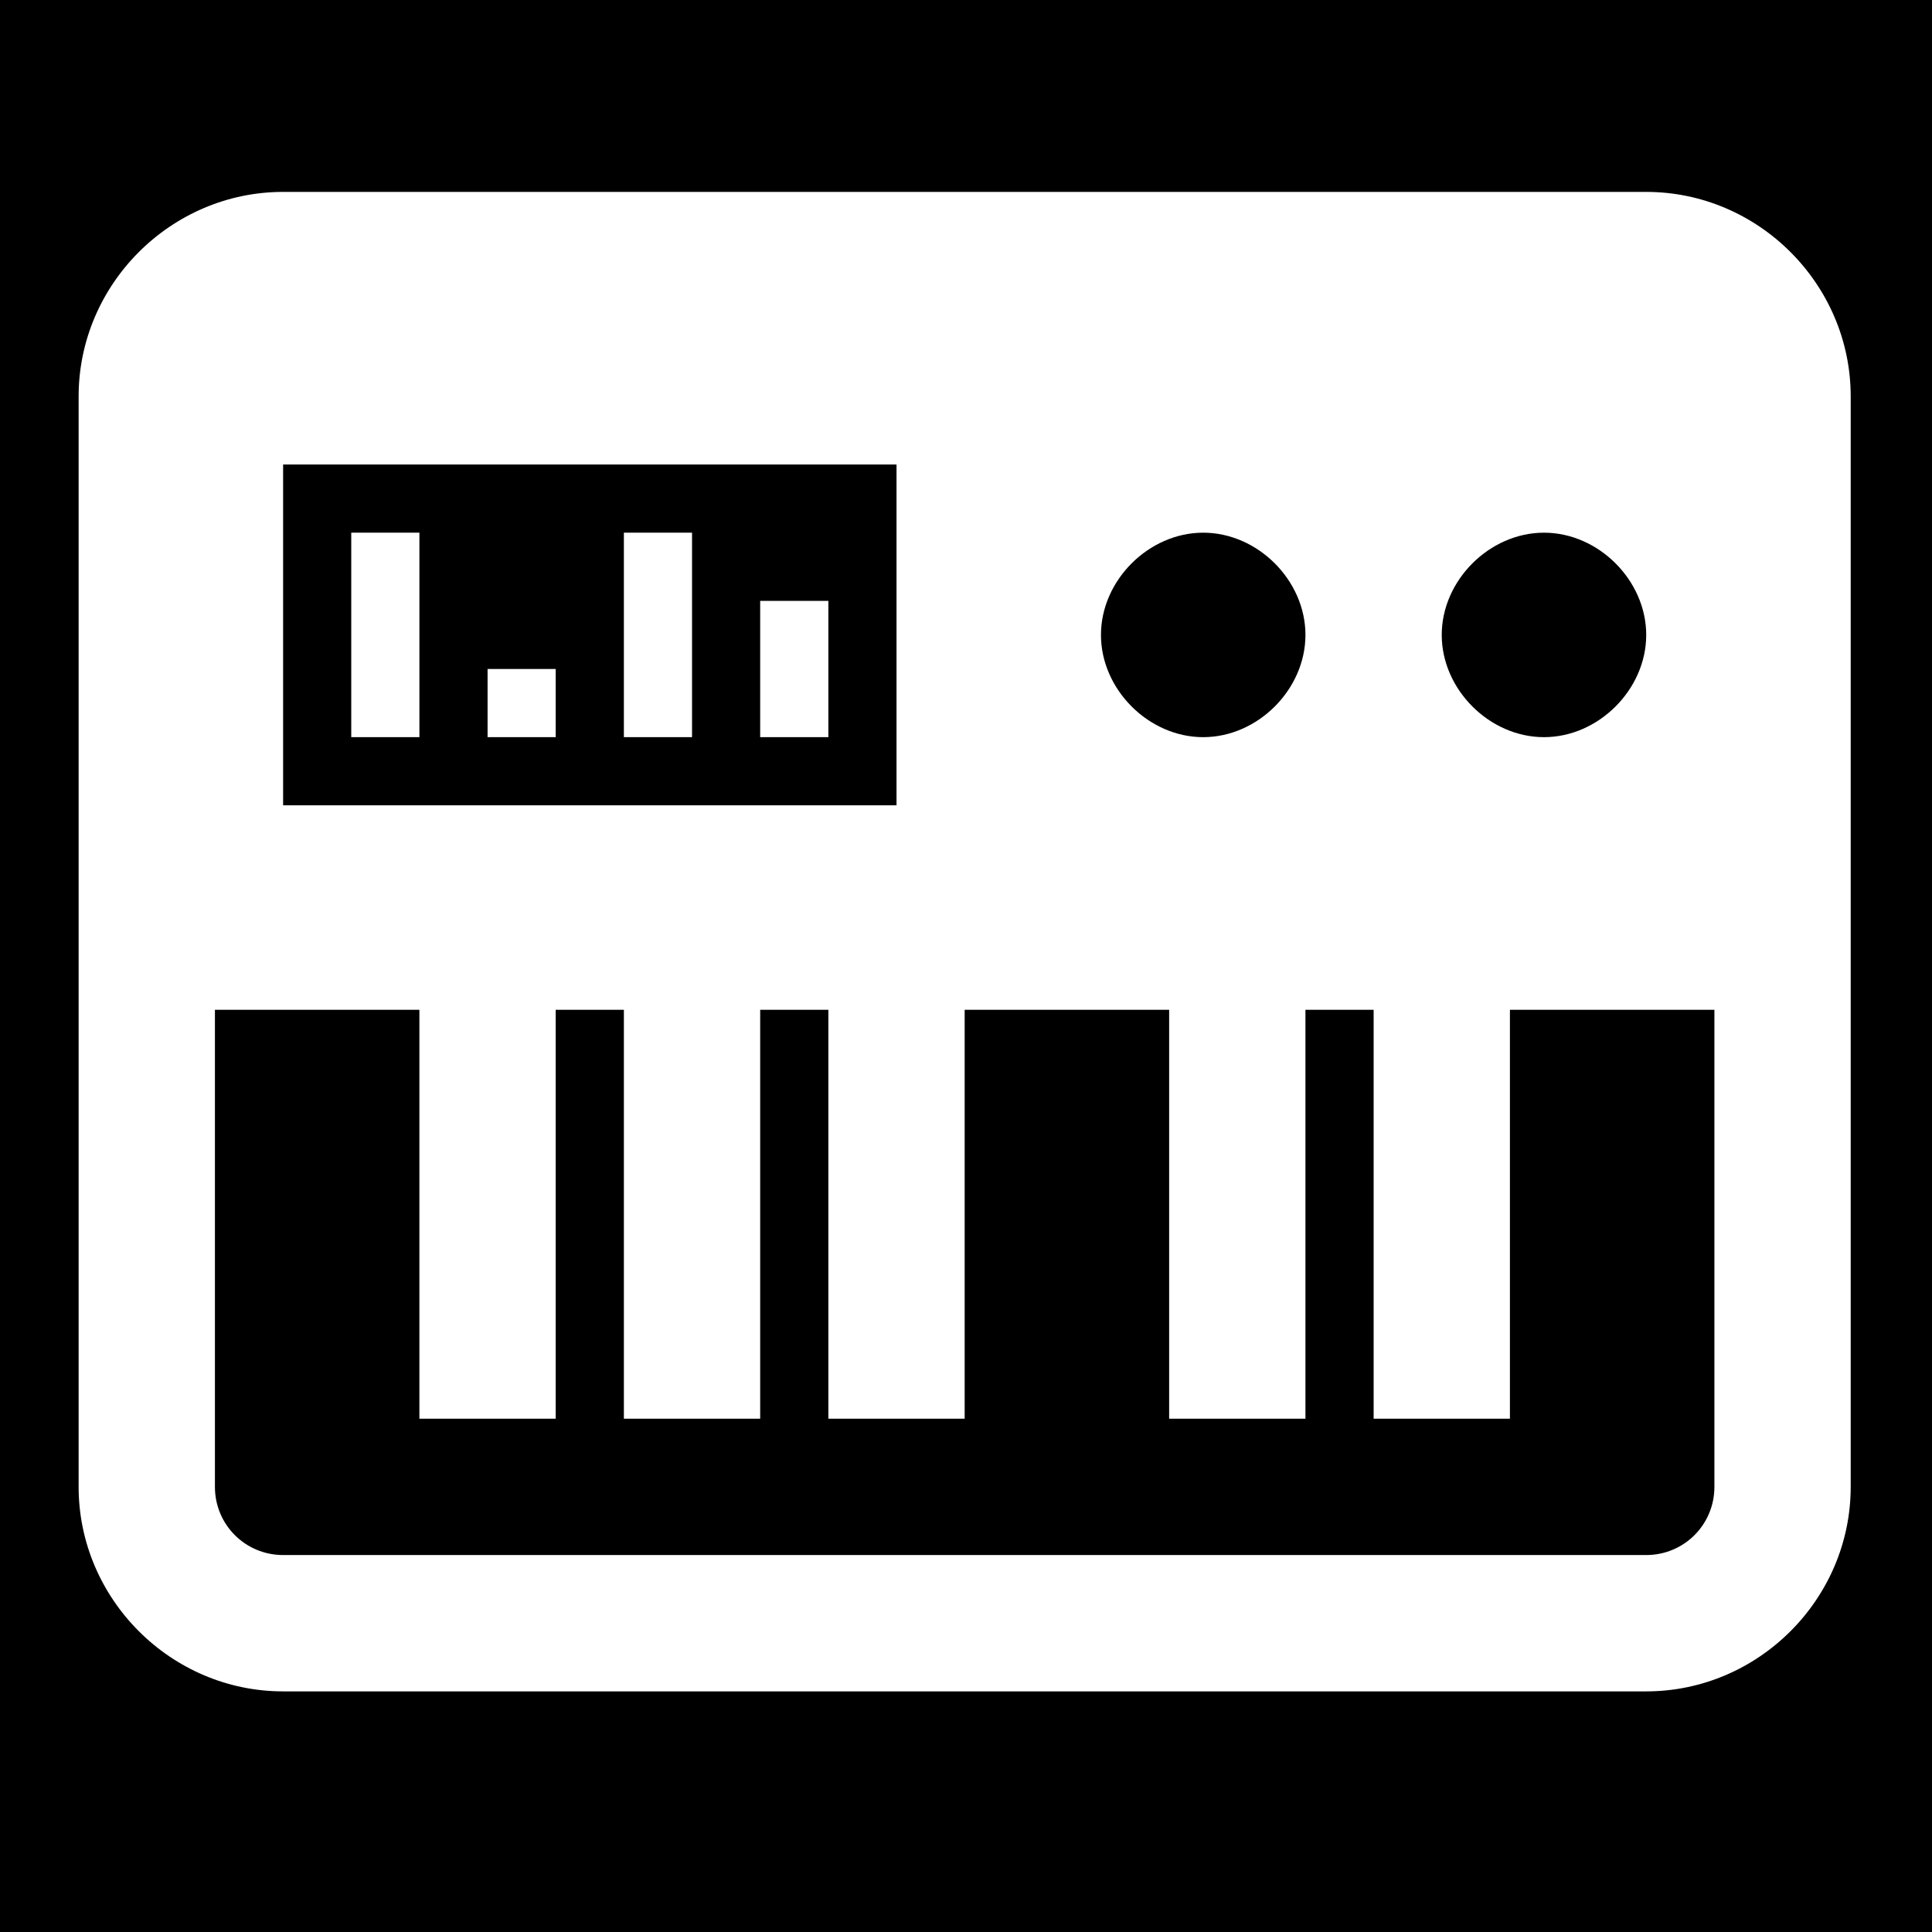<?xml version="1.0" encoding="utf-8"?>
<!-- Generator: Adobe Illustrator 15.0.0, SVG Export Plug-In . SVG Version: 6.00 Build 0)  -->
<!DOCTYPE svg PUBLIC "-//W3C//DTD SVG 1.1//EN" "http://www.w3.org/Graphics/SVG/1.1/DTD/svg11.dtd">
<svg version="1.1" xmlns="http://www.w3.org/2000/svg" xmlns:xlink="http://www.w3.org/1999/xlink" x="0px" y="0px"
	 width="141.732px" height="141.732px" viewBox="0 0 141.732 141.732" enable-background="new 0 0 141.732 141.732"
	 xml:space="preserve">
<g id="Layer_1" display="none">
	<polygon display="inline" fill="#E6A329" points="111.142,36.396 70.866,36.396 30.591,36.396 38.139,118.281 70.866,127.559 
		103.582,118.281 	"/>
	<polygon display="inline" fill="#F1BF22" points="70.866,43.066 70.866,120.625 97.368,113.112 103.822,43.066 	"/>
	<polygon display="inline" fill="#FFFFFF" points="91.951,53.114 51.188,53.114 48.355,83.774 48.415,83.582 83.041,83.582 
		81.911,96.55 70.866,99.735 59.652,96.502 58.979,88.654 48.799,88.654 50.254,104.338 70.866,110.192 91.479,104.338 
		94.315,73.558 57.573,73.558 58.041,63.294 83.544,63.294 83.919,69.169 94.19,69.169 	"/>
	<path display="inline" fill="#EBEBEB" d="M70.866,53.114H51.188l-2.833,30.66l0.061-0.192h22.451V73.558H58.991l0.468-10.264
		h11.408V53.114z M58.979,88.654h-10.18l1.454,15.685l20.613,5.841V99.735l-11.214-3.232L58.979,88.654z"/>
	<polygon display="inline" points="63.028,24.317 55.865,24.317 55.865,29.461 63.028,29.461 66.863,29.461 68.161,29.461 
		68.161,14.173 63.028,14.173 	"/>
	<g display="inline">
		<defs>
			<rect id="SVGID_1_" width="141.732" height="141.732"/>
		</defs>
		<clipPath id="SVGID_2_">
			<use xlink:href="#SVGID_1_"  overflow="visible"/>
		</clipPath>
		<path clip-path="url(#SVGID_2_)" d="M85.868,14.25H73.374v5.354c1.67,1.671,2.543,2.471,4.961,4.889
			c-1.414,0-4.961,0.005-4.961,0.005v4.884h12.494v-4.885l-4.99-4.893h4.99V14.25z"/>
	</g>
</g>
<g id="Layer_2" display="none">
	<g display="inline">
		<g>
			<polygon fill="#010101" points="59.71,19.586 59.71,14.352 47.227,14.352 47.227,29.654 59.71,29.654 59.71,24.419 
				52.461,24.419 52.461,19.586 			"/>
			<polygon fill="#010101" points="77.43,14.352 64.945,14.352 64.945,19.725 70.154,24.419 64.945,24.419 64.945,29.654 
				77.43,29.654 77.43,24.559 72.694,19.586 77.43,19.586 			"/>
			<polygon fill="#010101" points="95.552,14.352 83.067,14.352 83.067,19.725 88.075,24.419 83.067,24.419 83.067,29.654 
				95.552,29.654 95.552,24.559 90.614,19.586 95.552,19.586 			"/>
		</g>
		<polygon fill="#1072BA" points="38.448,118.848 31.118,36.639 111.659,36.639 104.323,118.833 71.34,127.979 		"/>
		<polygon fill="#2AAAE2" points="71.457,120.984 98.076,113.663 104.312,43.485 71.457,43.485 		"/>
		<polygon fill="#B4B4B4" points="47.896,73.687 48.779,83.756 71.457,73.687 71.457,63.604 		"/>
		<polygon fill="#E6E6E5" points="96.574,52.84 71.457,63.604 71.457,73.687 95.707,62.908 		"/>
		<polygon fill="#E6E6E5" points="71.457,100.029 71.38,100.042 60.132,97.021 59.397,88.992 49.276,88.992 50.688,104.812 
			71.376,110.54 71.457,110.522 		"/>
		<polygon fill="#FFFFFF" points="71.457,73.687 71.457,83.756 83.771,83.756 82.65,96.918 71.457,100.04 71.457,110.529 
			92.076,104.8 94.791,73.687 		"/>
		<polygon fill="#E6E6E5" points="71.457,73.687 47.896,73.687 48.779,83.756 71.457,83.756 		"/>
		<polygon fill="#E6E6E5" points="71.457,62.908 71.457,52.84 71.354,52.84 46.106,52.84 46.999,62.908 		"/>
		<polygon fill="#FFFFFF" points="71.457,52.84 71.457,62.781 71.457,62.908 95.707,62.908 96.574,52.84 		"/>
	</g>
</g>
<g id="Layer_3" display="none">
	<polygon display="inline" fill="#E44F26" points="37.755,119.382 30.384,36.701 111.383,36.701 104.004,119.369 70.835,128.565 	
		"/>
	<polygon display="inline" fill="#F1662A" points="70.884,121.536 97.688,114.103 103.993,43.462 70.884,43.462 	"/>
	<polygon display="inline" fill="#EBEBEB" points="70.884,74.127 57.465,74.127 56.539,63.744 70.884,63.744 70.884,53.601 
		70.849,53.601 45.456,53.601 45.699,56.323 48.191,84.266 70.884,84.266 	"/>
	<polygon display="inline" fill="#EBEBEB" points="70.884,100.464 70.84,100.473 59.545,97.424 58.824,89.339 53.336,89.339 
		48.645,89.339 50.065,105.26 70.837,111.026 70.884,111.013 	"/>
	<path display="inline" fill="#010101" d="M37.919,14.232h5.154v5.091h4.714v-5.091h5.153V29.65h-5.153v-5.163h-4.714v5.163H37.92
		V14.232H37.919z"/>
	<path display="inline" fill="#010101" d="M59.717,19.345h-4.536v-5.113h14.229v5.113h-4.538V29.65h-5.154V19.345L59.717,19.345z"/>
	<path display="inline" fill="#010101" d="M71.668,14.232h5.374l3.306,5.417l3.3-5.417h5.377V29.65h-5.131v-7.643l-3.546,5.482
		h-0.09l-3.548-5.482v7.643h-5.042V14.232z"/>
	<path display="inline" fill="#010101" d="M91.588,14.232h5.155v10.321h7.248v5.097H91.588V14.232z"/>
	<polygon display="inline" fill="#FFFFFF" points="70.849,74.127 70.849,84.266 83.335,84.266 82.158,97.418 70.849,100.471 
		70.849,111.022 91.638,105.26 91.79,103.545 94.173,76.849 94.42,74.127 91.687,74.127 	"/>
	<polygon display="inline" fill="#FFFFFF" points="70.849,53.601 70.849,59.9 70.849,63.717 70.849,63.744 95.31,63.744 
		95.31,63.744 95.343,63.744 95.546,61.464 96.008,56.323 96.251,53.601 	"/>
</g>
<g id="Layer_4" display="none">
	<g display="inline">
		<path fill-rule="evenodd" clip-rule="evenodd" d="M9.097,88.016c0,0.812,0,1.709-0.706,2.713c-0.595,0.775-1.522,1.407-2.75,1.407
			c-1.002,0-1.894-0.445-2.491-1.037c-1-1.04-1.035-2.23-1.073-3.121V49.352c0.039-0.894,0.073-2.083,1.073-3.119
			c0.598-0.596,1.489-1.044,2.491-1.044c1.228,0,2.155,0.634,2.75,1.413c0.706,1.004,0.706,1.893,0.706,2.708V88.016L9.097,88.016z"
			/>
		<path fill-rule="evenodd" clip-rule="evenodd" d="M20.81,88.016c0,0.812,0,1.709-0.706,2.713
			c-0.593,0.775-1.521,1.407-2.745,1.407c-1.004,0-1.895-0.445-2.492-1.037c-1.002-1.04-1.036-2.23-1.072-3.121V49.352
			c0.036-0.894,0.069-2.083,1.072-3.119c0.597-0.596,1.487-1.044,2.492-1.044c1.224,0,2.151,0.634,2.745,1.413
			c0.706,1.004,0.706,1.893,0.706,2.708V88.016L20.81,88.016z"/>
		<path fill-rule="evenodd" clip-rule="evenodd" d="M32.529,80.511c0,0.818,0,1.713-0.707,2.713
			c-0.594,0.783-1.519,1.415-2.748,1.415c-1.004,0-1.896-0.451-2.49-1.037c-1.001-1.044-1.038-2.234-1.072-3.125V41.853
			c0.035-0.896,0.071-2.087,1.072-3.123c0.595-0.595,1.486-1.039,2.49-1.039c1.229,0,2.154,0.635,2.748,1.409
			c0.707,1.004,0.707,1.895,0.707,2.712V80.511L32.529,80.511z"/>
		<path fill-rule="evenodd" clip-rule="evenodd" d="M44.243,88.016c0,0.812,0,1.709-0.706,2.713
			c-0.593,0.775-1.52,1.407-2.744,1.407c-1.01,0-1.896-0.445-2.49-1.037c-1.005-1.04-1.038-2.23-1.075-3.121V49.352
			c0.037-0.894,0.069-2.083,1.075-3.119c0.593-0.596,1.48-1.044,2.49-1.044c1.224,0,2.151,0.634,2.744,1.413
			c0.706,1.004,0.706,1.893,0.706,2.708V88.016L44.243,88.016z"/>
		<path fill-rule="evenodd" clip-rule="evenodd" d="M55.961,80.511c0,0.818,0,1.713-0.704,2.713
			c-0.597,0.783-1.527,1.415-2.754,1.415c-1.001,0-1.887-0.451-2.482-1.037c-1.005-1.044-1.04-2.234-1.083-3.125V41.853
			c0.043-0.896,0.078-2.087,1.083-3.123c0.596-0.595,1.481-1.039,2.482-1.039c1.227,0,2.158,0.635,2.754,1.409
			c0.704,1.004,0.704,1.895,0.704,2.712V80.511L55.961,80.511z"/>
		<path fill-rule="evenodd" clip-rule="evenodd" d="M67.675,88.016c0,0.812,0,1.709-0.708,2.713
			c-0.59,0.775-1.518,1.407-2.747,1.407c-0.999,0-1.895-0.445-2.485-1.037c-1.001-1.04-1.039-2.23-1.079-3.121V49.352
			c0.04-0.894,0.078-2.083,1.079-3.119c0.59-0.596,1.486-1.044,2.485-1.044c1.229,0,2.156,0.634,2.747,1.413
			c0.708,1.004,0.708,1.893,0.708,2.708V88.016L67.675,88.016z"/>
		<path fill-rule="evenodd" clip-rule="evenodd" d="M79.394,88.016c0,0.812,0,1.709-0.708,2.713
			c-0.591,0.775-1.517,1.407-2.746,1.407c-1.004,0-1.895-0.445-2.488-1.037c-1.005-1.04-1.042-2.23-1.08-3.121V49.352
			c0.038-0.894,0.075-2.083,1.08-3.119c0.594-0.596,1.484-1.044,2.488-1.044c1.229,0,2.155,0.634,2.746,1.413
			c0.708,1.004,0.708,1.893,0.708,2.708V88.016L79.394,88.016z"/>
		<path fill-rule="evenodd" clip-rule="evenodd" d="M136.209,56.928c0.82,0,1.709,0,2.71,0.705c0.777,0.595,1.413,1.522,1.413,2.748
			c0,1.003-0.444,1.896-1.039,2.49c-1.035,0.998-2.229,1.035-3.119,1.074H87.339c-0.896-0.039-2.086-0.076-3.124-1.074
			c-0.591-0.594-1.035-1.487-1.035-2.49c0-1.226,0.633-2.153,1.408-2.748c1.005-0.705,1.897-0.705,2.709-0.705H136.209
			L136.209,56.928z"/>
		<path fill-rule="evenodd" clip-rule="evenodd" d="M136.209,45.21c0.82,0,1.709,0,2.71,0.704c0.777,0.59,1.413,1.521,1.413,2.75
			c0,1-0.444,1.89-1.039,2.484c-1.035,1.007-2.229,1.044-3.119,1.078H87.339c-0.896-0.034-2.086-0.071-3.124-1.078
			c-0.591-0.594-1.035-1.483-1.035-2.484c0-1.229,0.633-2.16,1.408-2.75c1.005-0.704,1.897-0.704,2.709-0.704H136.209L136.209,45.21
			z"/>
		<path fill-rule="evenodd" clip-rule="evenodd" d="M136.209,80.368c0.82,0,1.709,0,2.71,0.702c0.777,0.594,1.413,1.524,1.413,2.746
			c0,1.004-0.444,1.895-1.039,2.491c-1.035,0.999-2.229,1.035-3.119,1.077H87.339c-0.896-0.042-2.086-0.078-3.124-1.077
			c-0.591-0.597-1.035-1.487-1.035-2.491c0-1.222,0.633-2.152,1.408-2.746c1.005-0.702,1.897-0.702,2.709-0.702H136.209
			L136.209,80.368z"/>
		<path fill-rule="evenodd" clip-rule="evenodd" d="M136.209,68.647c0.82,0,1.709,0,2.71,0.704c0.777,0.592,1.413,1.519,1.413,2.746
			c0,1.007-0.444,1.896-1.039,2.492c-1.035,1-2.229,1.041-3.119,1.077H87.339c-0.896-0.036-2.086-0.077-3.124-1.077
			c-0.591-0.597-1.035-1.485-1.035-2.492c0-1.227,0.633-2.153,1.408-2.746c1.005-0.704,1.897-0.704,2.709-0.704H136.209
			L136.209,68.647z"/>
		<path fill-rule="evenodd" clip-rule="evenodd" d="M25.575,112.731c0,0.856,0,1.896,0.67,2.786c0.6,0.779,1.602,1.265,2.604,1.265
			c1.891,0,2.674-1.23,3.079-1.935c1.596,1.483,3.235,2.048,5.424,2.048c5.238,0,8.615-4.057,8.615-10.029
			c0-7.169-4.42-10.139-8.321-10.139c-2.038,0-4.045,0.704-5.198,2.338v-5.869c0-2.336-1.784-3.453-3.376-3.453
			c-0.708,0-1.893,0.182-2.713,1.34c-0.669,0.893-0.743,1.827-0.782,3.602V112.731L25.575,112.731z M35.379,101.481
			c0.928,0,1.894,0.445,2.53,1.521c0.514,0.859,0.816,2.151,0.816,3.711c0,1.603-0.257,3.602-1.267,4.609
			c-0.523,0.522-1.295,0.814-2.04,0.814c-3.123,0-3.192-3.973-3.192-5.239c0-1.256,0.069-3.784,1.558-4.896
			C34.228,101.661,34.827,101.481,35.379,101.481L35.379,101.481z"/>
		<path fill-rule="evenodd" clip-rule="evenodd" d="M78.593,108.463c1.522,0,2.188-1.187,2.188-2.822
			c0-4.269-2.898-8.991-9.584-8.991c-6.794,0-10.023,4.529-10.023,9.997c0,5.078,2.672,10.389,9.949,10.389
			c5.798,0,8.584-3.154,8.584-4.935c0-1.451-1.339-2.6-2.932-2.6c-0.86,0-1.414,0.371-1.83,0.705
			c-0.515,0.407-0.922,0.895-1.484,1.227c-0.52,0.371-1.223,0.596-2.005,0.596c-3.042,0-3.376-2.752-3.451-3.565H78.593
			L78.593,108.463z M67.966,104.715c0.19-1.236,0.671-2.238,1.713-2.755c0.409-0.217,0.932-0.334,1.488-0.334
			c1.708,0,2.372,1.113,2.52,1.413c0.296,0.559,0.37,1.079,0.448,1.676H67.966L67.966,104.715z"/>
		<path fill-rule="evenodd" clip-rule="evenodd" d="M108.365,96.606c-5.277,0-10.361,2.793-10.361,10.075
			c0,2.894,0.669,5.307,2.522,7.427c0.896,1.038,2.901,2.974,7.58,2.974c5.831,0,10.362-3.2,10.362-10.216
			C118.469,102,115.874,96.606,108.365,96.606L108.365,96.606z M108.292,101.706c1.415,0,2.082,0.771,2.527,1.668
			c0.447,0.966,0.668,2.188,0.668,3.683c0,1.632-0.221,4.899-3.23,4.899c-3.164,0-3.275-3.979-3.275-5.203
			C104.981,105.562,105.066,101.706,108.292,101.706L108.292,101.706z"/>
		<path fill-rule="evenodd" clip-rule="evenodd" d="M121.397,100.703c0.035-0.708,0.035-1.449,0.408-2.157
			c0.521-1.007,1.526-1.675,2.786-1.675c0.962,0,1.747,0.377,2.341,1.004c0.777,0.822,0.854,1.602,0.928,2.193
			c0.401-0.519,0.742-0.97,1.373-1.522c1.302-1.152,3.046-1.705,4.79-1.705c1.781,0,3.526,0.698,4.677,2.075
			c1.112,1.338,1.265,2.565,1.265,3.824v10.029c0,0.782-0.072,1.594-0.629,2.525c-0.636,0.927-1.678,1.487-2.79,1.487
			s-2.005-0.406-2.675-1.376c-0.701-0.968-0.773-1.818-0.773-2.746v-7.726c0-0.559,0-1.19-0.338-1.777
			c-0.367-0.749-1.112-1.156-1.932-1.156c-0.629,0-1.144,0.219-1.558,0.553c-0.923,0.82-0.972,2.27-0.972,3.752v6.579
			c0,0.63-0.068,1.554-0.667,2.41c-0.625,0.927-1.663,1.487-2.854,1.487c-1.413-0.034-2.527-0.854-3.001-1.817
			c-0.344-0.711-0.379-1.45-0.379-2.08V100.703L121.397,100.703z"/>
		<path fill-rule="evenodd" clip-rule="evenodd" d="M55.955,109.831c0,0.597,0,1.189,0.855,1.376
			c0.186,0.035,1.188,0.111,1.409,0.183c0.711,0.223,1.559,1.083,1.559,2.486c0,3.16-3.414,3.16-4.014,3.16
			c-0.96,0-1.927-0.077-2.853-0.302c-3.793-0.958-4.017-3.822-4.017-6.044l0.038-16.785c0.04-0.893,0.077-2.083,1.08-3.124
			c0.592-0.589,1.483-1.038,2.488-1.038c1.227,0,2.153,0.631,2.75,1.411c0.704,1.004,0.704,1.889,0.704,2.712V109.831
			L55.955,109.831z"/>
		<path fill-rule="evenodd" clip-rule="evenodd" d="M12.136,101.644c1.234,0,2.094,0.785,2.5,1.645
			c0.414,0.82,0.643,2.354,0.643,3.81c0,3.212-0.979,4.144-1.459,4.52c-0.673,0.561-1.381,0.634-1.792,0.634
			c-1.539,0-2.403-1.12-2.788-2.241c-0.194-0.414-0.451-1.271-0.451-2.954c0-1.114,0.187-2.681,0.807-3.798
			C10.422,101.79,11.612,101.644,12.136,101.644L12.136,101.644z M15.163,99.301c-1.304-1.837-3.247-2.437-5.159-2.437
			c-5.893,0-8.353,5.153-8.353,10.233c0,6.311,3.657,9.785,8.036,9.785c3.573,0,4.995-1.873,5.664-2.743
			c0.15,1.914,1.925,2.642,3.099,2.642c1.155,0,2.357-0.575,2.988-1.811c0.444-0.931,0.487-2.085,0.487-3.24l-0.026-9.955
			c0-1.185-0.036-2.373-0.494-3.323c-0.654-1.265-1.875-1.847-3.068-1.847C17.157,96.606,15.313,97.337,15.163,99.301L15.163,99.301
			z"/>
		<path fill-rule="evenodd" clip-rule="evenodd" d="M85.57,95.235c0.039-0.972,0.115-2.045,0.965-3.051
			c0.333-0.364,1.08-1.111,2.449-1.111c1.709,0,3.382,1.15,3.382,3.715v2.373h1.485c1.523,0.04,2.411,0.818,2.455,2.343
			c0,0.779-0.299,1.447-0.784,1.817c-0.636,0.557-1.524,0.522-3.156,0.488v8.021c0,0.597,0,1.189,0.852,1.376
			c0.192,0.035,1.192,0.111,1.412,0.188c0.707,0.219,1.563,1.077,1.563,2.48c0,3.16-3.417,3.16-4.013,3.16
			c-0.966,0-1.928-0.077-2.863-0.302c-3.785-0.958-4.006-3.822-4.006-6.044c0-2.34,0.109-6.504,0.149-8.847
			c-1.228,0.034-1.711,0-2.111-0.109c-1.005-0.334-1.416-1.344-1.416-2.306c0-0.227,0-0.445,0.067-0.739
			c0.415-1.417,1.6-1.455,2.194-1.488h1.375V95.235L85.57,95.235z"/>
	</g>
</g>
<g id="Layer_5" display="none">
	<g display="inline">
		<polygon fill="#B4B4B4" points="70.702,26.941 27.221,42.243 34.092,99.208 70.748,119.357 107.593,98.936 114.462,41.972 		"/>
		<polygon fill="#A51E22" points="110.124,45.264 70.601,31.787 70.601,114.542 103.724,96.21 		"/>
		<polygon fill="#DC2226" points="32.1,45.508 37.988,96.456 70.6,114.542 70.6,31.785 		"/>
		<path fill="#F3F3F3" d="M81.48,75.841l-10.88,5.088H59.134l-5.39,13.481l-10.027,0.187l26.884-59.806L81.48,75.841z
			 M80.429,73.281l-9.756-19.314L62.67,72.948h7.93L80.429,73.281z"/>
		<polygon fill="#B4B4B4" points="70.6,34.792 70.672,53.967 79.753,72.963 70.62,72.963 70.6,80.917 83.228,80.929 89.128,94.599 
			98.722,94.776 		"/>
	</g>
</g>
<g id="Layer_6" display="none">
	
		<radialGradient id="SVGID_3_" cx="17.636" cy="63.983" r="87.824" gradientTransform="matrix(1 0 0 1 26.52 -9.307)" gradientUnits="userSpaceOnUse">
		<stop  offset="0" style="stop-color:#FFFFFF"/>
		<stop  offset="0.5" style="stop-color:#4C6B97"/>
		<stop  offset="1" style="stop-color:#000000"/>
	</radialGradient>
	<ellipse display="inline" fill="url(#SVGID_3_)" cx="70.881" cy="77.489" rx="66.881" ry="35.182"/>
	<ellipse display="inline" fill="#6181B6" cx="70.881" cy="77.489" rx="64.27" ry="32.57"/>
	<g display="inline">
		<path fill="#FFFFFF" d="M83.9,88.016l3.188-16.407c0.721-3.703,0.121-6.466-1.777-8.211c-1.84-1.689-4.961-2.51-9.546-2.51h-5.521
			l1.58-8.13c0.06-0.306-0.021-0.623-0.219-0.863c-0.199-0.241-0.496-0.381-0.808-0.381h-7.62c-0.5,0-0.931,0.354-1.026,0.846
			l-3.385,17.418c-0.309-1.959-1.066-3.645-2.281-5.034c-2.235-2.559-5.771-3.856-10.508-3.856h-14.77
			c-0.5,0-0.931,0.355-1.026,0.846L23.33,96.991c-0.06,0.308,0.021,0.623,0.219,0.864c0.199,0.24,0.495,0.381,0.807,0.381h7.681
			c0.5,0,0.93-0.354,1.026-0.846l1.657-8.529h5.717c3,0,5.52-0.324,7.488-0.965c2.012-0.654,3.863-1.764,5.496-3.292
			c1.319-1.212,2.409-2.568,3.248-4.032l-1.37,7.046c-0.06,0.306,0.021,0.623,0.22,0.863c0.198,0.241,0.494,0.38,0.806,0.38h7.621
			c0.5,0,0.93-0.354,1.025-0.845l3.761-19.354h5.229c2.229,0,2.881,0.445,3.057,0.635c0.162,0.174,0.496,0.787,0.121,2.72
			l-3.031,15.601c-0.06,0.306,0.021,0.623,0.219,0.863c0.199,0.241,0.494,0.38,0.807,0.38h7.742
			C83.373,88.861,83.805,88.507,83.9,88.016z M48.573,74.459c-0.479,2.46-1.38,4.215-2.681,5.215
			c-1.322,1.018-3.435,1.534-6.282,1.534h-3.404l2.462-12.667h4.4c3.233,0,4.536,0.691,5.059,1.271
			C48.853,70.616,49.007,72.224,48.573,74.459z"/>
		<path fill="#FFFFFF" d="M116.486,64.744c-2.234-2.559-5.771-3.856-10.51-3.856H91.209c-0.502,0-0.932,0.355-1.027,0.846
			L83.33,96.991c-0.061,0.308,0.02,0.623,0.219,0.864c0.199,0.24,0.494,0.381,0.807,0.381h7.68c0.502,0,0.932-0.354,1.027-0.846
			l1.656-8.529h5.717c3,0,5.521-0.324,7.488-0.965c2.014-0.654,3.865-1.764,5.496-3.292c1.363-1.252,2.484-2.655,3.332-4.175
			c0.848-1.517,1.457-3.209,1.811-5.031C119.436,70.905,118.738,67.321,116.486,64.744z M108.52,74.459
			c-0.477,2.46-1.379,4.215-2.68,5.215c-1.322,1.018-3.436,1.534-6.281,1.534h-3.404l2.461-12.667h4.402
			c3.232,0,4.535,0.691,5.059,1.271C108.801,70.616,108.955,72.224,108.52,74.459z"/>
	</g>
	<g display="inline">
		<path d="M43.069,67.497c2.918,0,4.863,0.539,5.835,1.616c0.971,1.077,1.203,2.926,0.694,5.547
			c-0.531,2.729-1.553,4.677-3.069,5.844c-1.516,1.166-3.822,1.749-6.919,1.749h-4.671l2.867-14.756H43.069z M24.356,97.191h7.68
			l1.822-9.375h6.579c2.902,0,5.291-0.303,7.166-0.914c1.875-0.608,3.579-1.632,5.112-3.066c1.287-1.184,2.329-2.489,3.125-3.915
			c0.797-1.427,1.363-3,1.697-4.722c0.812-4.181,0.2-7.436-1.837-9.767c-2.038-2.333-5.279-3.499-9.722-3.499h-14.77L24.356,97.191z
			"/>
		<path d="M63.178,52.559h7.62l-1.822,9.374h6.789c4.271,0,7.218,0.745,8.839,2.235s2.107,3.905,1.459,7.242l-3.188,16.406h-7.742
			l3.031-15.6c0.346-1.774,0.219-2.984-0.379-3.63c-0.6-0.645-1.875-0.968-3.824-0.968h-6.09l-3.925,20.198h-7.621L63.178,52.559z"
			/>
		<path d="M103.018,67.497c2.916,0,4.861,0.539,5.834,1.616s1.203,2.926,0.695,5.547c-0.531,2.729-1.553,4.677-3.07,5.844
			c-1.516,1.166-3.822,1.749-6.918,1.749h-4.672l2.867-14.756H103.018z M84.303,97.191h7.682l1.82-9.375h6.58
			c2.902,0,5.289-0.303,7.164-0.914c1.875-0.608,3.578-1.632,5.111-3.066c1.289-1.184,2.33-2.489,3.127-3.915
			c0.797-1.427,1.363-3,1.697-4.722c0.812-4.181,0.201-7.436-1.838-9.767c-2.037-2.333-5.277-3.499-9.721-3.499h-14.77
			L84.303,97.191z"/>
	</g>
</g>
<g id="Layer_7" display="none">
	<g display="inline">
		<path fill="#5D87A1" d="M35.763,104.932h-5.177c-0.183-8.737-0.687-16.954-1.512-24.65h-0.045l-7.881,24.65h-3.942l-7.834-24.65
			H9.326c-0.581,7.394-0.946,15.608-1.098,24.65h-4.72c0.305-10.997,1.068-21.306,2.291-30.928h6.416l7.468,22.725h0.046
			l7.514-22.725h6.139C34.726,85.274,35.519,95.585,35.763,104.932"/>
		<path fill="#5D87A1" d="M58.214,82.114c-2.107,11.438-4.888,19.75-8.339,24.935c-2.689,3.995-5.635,5.993-8.843,5.993
			c-0.855,0-1.91-0.257-3.161-0.77v-2.758c0.611,0.09,1.329,0.138,2.154,0.138c1.497,0,2.703-0.413,3.621-1.238
			c1.098-1.007,1.648-2.137,1.648-3.39c0-0.855-0.429-2.611-1.283-5.268l-5.681-17.643h5.085l4.078,13.194
			c0.917,2.995,1.298,5.088,1.146,6.278c2.23-5.956,3.788-12.447,4.674-19.473H58.214z"/>
		<polygon fill="#F8971D" points="127.123,104.932 112.416,104.932 112.416,74.004 117.365,74.004 117.365,101.127 127.123,101.127 
					"/>
		<path fill-rule="evenodd" clip-rule="evenodd" fill="#F8971D" d="M108.568,105.678l-5.685-2.803
			c0.506-0.416,0.985-0.864,1.422-1.382c2.414-2.838,3.62-7.037,3.62-12.598c0-10.231-4.016-15.351-12.049-15.351
			c-3.941,0-7.012,1.297-9.211,3.896c-2.414,2.84-3.619,7.024-3.619,12.554c0,5.438,1.068,9.427,3.205,11.959
			c1.956,2.291,4.904,3.437,8.846,3.437c1.472,0,2.821-0.181,4.049-0.544l7.404,4.308L108.568,105.678z M90.148,98.746
			c-1.252-2.017-1.879-5.252-1.879-9.712c0-7.789,2.368-11.686,7.102-11.686c2.476,0,4.292,0.933,5.453,2.794
			c1.252,2.018,1.88,5.224,1.88,9.623c0,7.851-2.369,11.776-7.102,11.776C93.127,101.542,91.31,100.612,90.148,98.746"/>
		<path fill="#F8971D" d="M80.891,96.361c0,2.622-0.964,4.775-2.886,6.46c-1.922,1.678-4.504,2.519-7.739,2.519
			c-3.026,0-5.958-0.968-8.798-2.889l1.329-2.655c2.444,1.221,4.656,1.831,6.643,1.831c1.862,0,3.32-0.414,4.374-1.233
			c1.055-0.826,1.685-1.976,1.685-3.435c0-1.838-1.281-3.407-3.631-4.723c-2.17-1.192-6.505-3.677-6.505-3.677
			c-2.35-1.714-3.527-3.553-3.527-6.582c0-2.505,0.877-4.53,2.633-6.07c1.757-1.544,4.026-2.317,6.803-2.317
			c2.871,0,5.482,0.768,7.834,2.294l-1.194,2.653c-2.013-0.853-3.997-1.281-5.953-1.281c-1.586,0-2.81,0.383-3.663,1.149
			c-0.858,0.76-1.387,1.737-1.387,2.93c0,1.832,1.308,3.421,3.725,4.762c2.196,1.191,6.637,3.726,6.637,3.726
			C79.687,91.533,80.891,93.355,80.891,96.361"/>
		<path fill-rule="evenodd" clip-rule="evenodd" fill="#5D87A1" d="M133.333,63.644c-2.99-0.075-5.308,0.224-7.249,1.046
			c-0.561,0.223-1.456,0.223-1.534,0.934c0.301,0.298,0.338,0.784,0.601,1.196c0.447,0.747,1.231,1.754,1.942,2.28
			c0.785,0.598,1.569,1.194,2.394,1.717c1.456,0.9,3.101,1.422,4.518,2.317c0.826,0.523,1.645,1.195,2.47,1.758
			c0.41,0.298,0.67,0.786,1.194,0.971v-0.115c-0.263-0.334-0.337-0.82-0.597-1.195c-0.374-0.371-0.748-0.71-1.122-1.082
			c-1.084-1.456-2.431-2.727-3.885-3.773c-1.197-0.823-3.815-1.945-4.299-3.324c0,0-0.037-0.04-0.075-0.076
			c0.821-0.076,1.796-0.376,2.58-0.602c1.269-0.335,2.427-0.259,3.733-0.595c0.6-0.151,1.198-0.338,1.798-0.522V64.24
			c-0.675-0.671-1.159-1.569-1.87-2.204c-1.903-1.644-3.999-3.249-6.166-4.597c-1.16-0.748-2.655-1.231-3.89-1.868
			c-0.444-0.225-1.191-0.335-1.454-0.711c-0.673-0.822-1.048-1.904-1.533-2.877c-1.082-2.053-2.131-4.332-3.063-6.502
			c-0.672-1.457-1.083-2.913-1.906-4.259c-3.851-6.354-8.035-10.201-14.461-13.976c-1.385-0.786-3.028-1.122-4.783-1.533
			c-0.936-0.039-1.868-0.112-2.802-0.149c-0.6-0.263-1.199-0.973-1.723-1.309c-2.129-1.344-7.621-4.259-9.19-0.411
			c-1.009,2.431,1.493,4.821,2.354,6.055c0.635,0.858,1.459,1.832,1.904,2.802c0.261,0.635,0.337,1.309,0.6,1.98
			c0.597,1.644,1.157,3.476,1.942,5.009c0.411,0.785,0.859,1.608,1.381,2.314c0.303,0.414,0.824,0.599,0.937,1.273
			c-0.522,0.746-0.563,1.868-0.861,2.802c-1.344,4.223-0.822,9.455,1.084,12.557c0.598,0.934,2.019,2.99,3.925,2.203
			c1.682-0.671,1.309-2.802,1.794-4.669c0.111-0.452,0.037-0.749,0.261-1.046V55.2c0.521,1.044,1.046,2.051,1.533,3.101
			c1.158,1.829,3.175,3.736,4.858,5.005c0.896,0.675,1.604,1.832,2.727,2.244v-0.112h-0.075c-0.225-0.335-0.56-0.486-0.858-0.747
			c-0.673-0.673-1.419-1.496-1.944-2.243c-1.569-2.092-2.952-4.41-4.185-6.801c-0.599-1.161-1.121-2.431-1.606-3.588
			c-0.225-0.446-0.225-1.12-0.599-1.344c-0.562,0.821-1.382,1.532-1.794,2.538c-0.709,1.608-0.782,3.589-1.047,5.645
			c-0.149,0.04-0.074,0-0.149,0.075c-1.194-0.299-1.604-1.532-2.055-2.575c-1.12-2.656-1.31-6.917-0.337-9.981
			c0.262-0.783,1.387-3.249,0.935-3.997c-0.225-0.713-0.972-1.12-1.383-1.683c-0.485-0.71-1.011-1.605-1.343-2.392
			c-0.898-2.091-1.35-4.409-2.318-6.501c-0.448-0.973-1.232-1.982-1.866-2.877c-0.713-1.01-1.497-1.719-2.058-2.914
			c-0.187-0.412-0.447-1.085-0.15-1.532c0.074-0.3,0.226-0.413,0.524-0.488c0.484-0.41,1.869,0.112,2.354,0.336
			c1.383,0.559,2.542,1.085,3.698,1.868c0.523,0.375,1.084,1.084,1.757,1.273h0.785c1.194,0.259,2.542,0.072,3.665,0.41
			c1.978,0.635,3.771,1.569,5.381,2.578c4.892,3.102,8.929,7.513,11.655,12.781c0.449,0.857,0.638,1.644,1.049,2.539
			c0.784,1.835,1.757,3.703,2.54,5.496c0.784,1.757,1.534,3.548,2.655,5.008c0.561,0.784,2.803,1.194,3.812,1.606
			c0.745,0.334,1.906,0.634,2.579,1.045c1.271,0.783,2.538,1.682,3.736,2.542C131.351,61.962,133.221,62.896,133.333,63.644"/>
		<path fill-rule="evenodd" clip-rule="evenodd" fill="#5D87A1" d="M95.216,31.168c-0.634,0-1.08,0.076-1.532,0.187v0.076h0.074
			c0.302,0.597,0.824,1.01,1.195,1.533c0.302,0.598,0.562,1.193,0.861,1.792c0.037-0.036,0.072-0.075,0.072-0.075
			c0.526-0.372,0.788-0.97,0.788-1.868c-0.225-0.263-0.262-0.522-0.449-0.785C96.002,31.655,95.515,31.468,95.216,31.168"/>
		<path fill="#F8971D" d="M136.896,104.929h0.771v-3.789h-1.161l-0.946,2.582l-1.031-2.582h-1.121v3.789h0.731v-2.884h0.042
			l1.079,2.884h0.557l1.079-2.884V104.929z M130.655,104.929h0.82v-3.146h1.073v-0.643h-3.008v0.643h1.114V104.929z"/>
	</g>
</g>
<g id="Layer_8" display="none">
	<g display="inline">
		<linearGradient id="SVGID_4_" gradientUnits="userSpaceOnUse" x1="24.093" y1="33.466" x2="117.909" y2="127.281">
			<stop  offset="0.203" style="stop-color:#F89933"/>
			<stop  offset="1" style="stop-color:#A35731"/>
		</linearGradient>
		<rect x="24.338" y="33.222" fill="url(#SVGID_4_)" width="93.326" height="94.303"/>
		<path fill="#FFDD00" d="M38.578,105.429l13.221-43.151l0.264-7.925h13.217l14.88,51.076H70.156l-4.726-13.344H52.029
			l-4.012,13.344H38.578z M63.627,83.39c0,0-4.398-16.852-4.623-18.554c-0.244,1.633-4.511,18.554-4.511,18.554H63.627z"/>
		<path fill="#FFDD00" d="M83.631,58.744c0-1.514,0.546-2.817,1.637-3.908c1.091-1.091,2.393-1.637,3.908-1.637
			c1.537,0,2.855,0.541,3.959,1.62c1.102,1.081,1.652,2.388,1.652,3.925c0,1.537-0.551,2.851-1.652,3.942
			c-1.104,1.091-2.422,1.637-3.959,1.637c-1.516,0-2.817-0.557-3.908-1.67C84.177,61.54,83.631,60.236,83.631,58.744z"/>
		<rect x="83.781" y="67.721" fill="#FFDD00" width="10.471" height="37.708"/>
	</g>
</g>
<g id="Layer_11" display="none">
	<g display="inline">
		<defs>
			<path id="SVGID_5_" d="M36.854,33.672c-7.003,0-12.681,5.677-12.681,12.68v69.027c0,7.002,5.677,12.681,12.681,12.681h69.026
				c7.002,0,12.68-5.679,12.68-12.681V46.352c0-7.003-5.678-12.68-12.68-12.68H36.854z"/>
		</defs>
		<clipPath id="SVGID_6_">
			<use xlink:href="#SVGID_5_"  overflow="visible"/>
		</clipPath>
		
			<linearGradient id="SVGID_7_" gradientUnits="userSpaceOnUse" x1="0.048" y1="141.683" x2="0.88" y2="141.683" gradientTransform="matrix(97.889 -75.669 -75.669 -97.889 10743.743 13987.754)">
			<stop  offset="0" style="stop-color:#121134"/>
			<stop  offset="1" style="stop-color:#602D4F"/>
		</linearGradient>
		<polygon clip-path="url(#SVGID_6_)" fill="url(#SVGID_7_)" points="-21.498,68.977 83.255,-11.999 164.231,92.754 59.477,173.731 
					"/>
	</g>
	<g display="inline">
		<path fill="#FFFFFF" d="M46.87,51.313h27.562c15.601,0,18.972,11.09,18.972,15.468c0,8.856-5.021,11.121-7.529,12.137
			c3.81,1.074,9.988,4.323,9.988,15.585c0,3.221-0.406,15.914-20.718,15.914H46.87V51.313z M62.126,74.414h8.39
			c6.209,0,6.835-4.067,6.835-6.017c0-1.807-1.13-5.763-6.726-5.763h-8.499V74.414z M62.126,100.094h9.62
			c7.998,0,8.465-5.628,8.465-7.607c0-1.836-0.691-7.516-8.502-7.516h-9.583V100.094z"/>
	</g>
</g>
<g id="Layer_9" display="none">
	<g display="inline">
		<g>
			<g>
				<path fill="#1D1D1B" d="M73.779,70.206c-0.002,0.16,0,0.312-0.005,0.478c0.002,0.049,0.003,0.098,0.005,0.146
					c0.002-0.111,0.01-0.224,0.01-0.337C73.789,70.396,73.783,70.3,73.779,70.206z"/>
				<path fill="#1D1D1B" d="M52.39,81.127c5.853,0,10.597-4.265,10.597-10.315c0-0.108-0.013-0.215-0.016-0.322
					c-0.165,5.879-4.833,9.999-10.581,9.999l-4.118-0.161v0.641L52.39,81.127z"/>
				<path fill="#1D1D1B" d="M57.868,51.325c8.317,1.28,11.09,4.692,12.796,7.464c1.484,2.412,3.046,4.589,3.119,10.448
					c0.035-6.341-1.583-8.591-3.119-11.088c-1.707-2.772-4.479-6.185-12.796-7.464c-8.317-1.28-21.752,0-21.752,0v0.639
					C36.116,51.325,49.551,50.046,57.868,51.325z"/>
			</g>
			<g>
				<linearGradient id="SVGID_8_" gradientUnits="userSpaceOnUse" x1="97.157" y1="75.73" x2="96.828" y2="94.606">
					<stop  offset="0" style="stop-color:#1D1D1B"/>
					<stop  offset="0.09" style="stop-color:#1D1D1B;stop-opacity:0.91"/>
					<stop  offset="1" style="stop-color:#1D1D1B;stop-opacity:0"/>
				</linearGradient>
				<path fill="url(#SVGID_8_)" d="M92.718,79.93c-3.311-1.418-4.765-2.99-4.958-4.364c-0.225,1.507,1.12,3.361,4.958,5.004
					c3.83,1.642,13.331,5.272,13.524,14.2c0.002-0.122,0.009-0.243,0.009-0.366C106.251,85.274,96.587,81.588,92.718,79.93z"/>
				<linearGradient id="SVGID_9_" gradientUnits="userSpaceOnUse" x1="86.629" y1="94.245" x2="86.541" y2="99.261">
					<stop  offset="0" style="stop-color:#1D1D1B"/>
					<stop  offset="0.09" style="stop-color:#1D1D1B;stop-opacity:0.91"/>
					<stop  offset="1" style="stop-color:#1D1D1B;stop-opacity:0"/>
				</linearGradient>
				<path fill="url(#SVGID_9_)" d="M90.416,98.688c-4.92-0.022-13.021-4.604-13.021-4.604v0.641c0,0,8.102,4.581,13.021,4.604
					c3.633,0.018,5.664-1.204,5.385-3.03C95.559,97.763,93.605,98.704,90.416,98.688z"/>
				<linearGradient id="SVGID_10_" gradientUnits="userSpaceOnUse" x1="90.947" y1="62.846" x2="90.707" y2="76.606">
					<stop  offset="0" style="stop-color:#1D1D1B"/>
					<stop  offset="0.09" style="stop-color:#1D1D1B;stop-opacity:0.91"/>
					<stop  offset="1" style="stop-color:#1D1D1B;stop-opacity:0"/>
				</linearGradient>
				<path fill="url(#SVGID_10_)" d="M93.215,63.534c6.879-0.08,11.037,3.039,11.037,3.039v-0.64c0,0-4.158-3.119-11.037-3.039
					c-6.877,0.08-15.866,4.079-15.866,13.195c0,0.1,0.009,0.188,0.011,0.283C77.594,67.511,86.43,63.613,93.215,63.534z"/>
			</g>
		</g>
		<g>
			<g>
				<path fill="#FFFFFF" d="M52.39,58.383l-4.118,0.213v0.64l4.118-0.213c5.749,0,10.416,5.351,10.581,11.274
					c0.003-0.106,0.016-0.21,0.016-0.318C62.986,63.928,58.242,58.383,52.39,58.383z"/>
				<path fill="#FFFFFF" d="M73.783,69.046c-0.002,0.265,0,0.525-0.009,0.805c0.002,0.055,0.003,0.107,0.005,0.162
					C73.784,69.682,73.787,69.356,73.783,69.046z"/>
				<rect x="36.116" y="106.792" fill="#FFFFFF" width="12.156" height="0.641"/>
				<path fill="#FFFFFF" d="M73.452,73.449c-0.218,1.163-0.543,2.139-0.948,2.964c-3.114,7.197-11.565,12.36-21.51,12.36
					c-0.767,0-1.522-0.042-2.27-0.102c-0.287,0.064-0.452,0.102-0.452,0.102v0.64c0,0,0.165-0.036,0.452-0.102
					c0.748,0.061,1.503,0.102,2.27,0.102c9.945,0,18.396-5.164,21.51-12.36c0.405-0.825,0.73-1.799,0.948-2.965
					c0.218-1.023,0.337-2.074,0.337-3.148c0-0.102-0.006-0.201-0.01-0.302C73.758,71.593,73.646,72.533,73.452,73.449z"/>
			</g>
			<g>
				<path fill="#FFFFFF" d="M88.657,90.052c4.694,2.202,6.888,4.382,7.144,6.054c0.285-1.731-1.824-4.196-7.144-6.693
					c-6.397-3.001-11.181-5.466-11.298-13.231c-0.002,0.118-0.011,0.236-0.011,0.356C77.349,84.535,82.18,87.013,88.657,90.052z"/>
				<path fill="#FFFFFF" d="M104.252,75.177c0,0-5.998-3.438-10.957-3.438c-3.336,0-5.823,1.598-5.535,3.635
					c0.256-1.722,2.558-2.995,5.535-2.995c4.959,0,10.957,3.438,10.957,3.438V75.177z"/>
				<path fill="#FFFFFF" d="M90.416,107.647c-9.03-0.081-13.021-3.84-13.021-3.84v0.64c0,0,3.991,3.76,13.021,3.84
					c9.031,0.08,15.835-4.799,15.835-13.436c0-0.094-0.007-0.183-0.009-0.273C106.051,102.984,99.318,107.725,90.416,107.647z"/>
			</g>
		</g>
		<linearGradient id="SVGID_11_" gradientUnits="userSpaceOnUse" x1="71.183" y1="127.071" x2="71.183" y2="32.704">
			<stop  offset="0" style="stop-color:#1B325E"/>
			<stop  offset="1" style="stop-color:#1F5EAC"/>
		</linearGradient>
		<rect x="24" y="32.704" fill="url(#SVGID_11_)" width="94.366" height="94.367"/>
		<g>
			<path fill="#5CCCF5" d="M73.774,70.312c0.185-6.972-1.51-9.292-3.11-11.894c-1.707-2.772-4.479-6.185-12.796-7.464
				c-8.317-1.28-21.752,0-21.752,0v56.3h12.156v-18.02c0,0,0.165-0.038,0.452-0.103c0.748,0.06,1.503,0.103,2.27,0.103
				c9.945,0,18.396-5.164,21.51-12.36c0.405-0.825,0.73-1.801,0.948-2.965c0.218-1.024,0.337-2.075,0.337-3.149
				C73.789,70.61,73.779,70.462,73.774,70.312z M52.39,80.757l-4.118-0.161V59.058l4.118-0.214c5.853,0,10.597,5.545,10.597,11.597
				C62.986,76.492,58.242,80.757,52.39,80.757z"/>
			<path fill="#5CCCF5" d="M104.252,66.202c0,0-4.158-3.119-11.037-3.039c-6.877,0.08-15.866,4.079-15.866,13.195
				c0,7.998,4.831,10.477,11.309,13.516c9.821,4.607,8.717,9.117,1.759,9.083c-4.92-0.021-13.021-4.604-13.021-4.604v9.916
				c0,0,3.991,3.76,13.021,3.84c9.031,0.079,15.835-4.799,15.835-13.437c0-9.129-9.664-12.814-13.533-14.473
				c-8.22-3.521-5.009-7.999,0.577-7.999c4.959,0,10.957,3.438,10.957,3.438V66.202z"/>
		</g>
	</g>
</g>
<g id="Layer_10" display="none">
	<g display="inline">
		<path fill="#005A8F" d="M93.625,49.129c-4.944-3.078-9.608-4.291-14.272-7.369c-2.892-1.959-6.903-6.623-10.262-10.635
			c-0.653,6.437-2.612,9.049-4.85,10.915c-4.758,3.731-7.743,4.851-11.848,7.089c-3.451,1.772-22.202,12.967-22.202,37.034
			s20.243,41.791,42.725,41.791c22.48,0,41.978-16.325,41.978-41.045C114.894,62.189,96.609,50.996,93.625,49.129z"/>
		<path fill="#FFFFFF" d="M86.049,107.048c1.492,0,3.077,0.094,4.197,0.839c1.119,0.747,1.771,2.427,2.146,3.359
			c0.372,0.933,0,1.492-0.747,1.865c-0.652,0.373-0.746,0.188-1.398-1.026c-0.654-1.212-1.213-2.425-4.479-2.425
			c-3.264,0-4.291,1.119-5.877,2.425c-1.585,1.307-2.145,1.772-2.705,1.026c-0.559-0.746-0.372-1.492,0.653-2.425
			c1.026-0.933,2.706-2.426,4.291-3.079C83.716,106.956,84.555,107.048,86.049,107.048L86.049,107.048z"/>
		<path fill="#FFFFFF" d="M70.562,117.683c1.865,1.492,4.664,2.705,10.635,2.705s10.168-1.679,12.033-3.078
			c0.84-0.653,1.213-0.093,1.307,0.279c0.094,0.374,0.279,0.933-0.373,1.586c-0.467,0.467-4.758,3.451-9.795,3.918
			s-11.848,0.746-15.952-2.984c-0.653-0.653-0.467-1.587,0-1.96c0.466-0.373,0.839-0.652,1.399-0.652S70.283,117.497,70.562,117.683
			L70.562,117.683z"/>
		<path fill="#0E78BE" d="M47.708,110.593c7.089-0.094,8.396-1.306,14.646-4.104c33.769-15.112,40.019-28.918,41.232-32.089
			c1.213-3.172,2.984-8.303,1.119-13.993c-0.361-1.099-0.623-1.98-0.812-2.69c-4.488-5.018-8.943-7.756-10.289-8.597
			c-4.85-3.078-9.607-4.291-14.271-7.369c-2.893-1.866-6.904-6.624-10.262-10.634c-0.653,6.436-2.519,9.142-4.851,10.914
			c-4.757,3.731-7.743,4.851-11.847,7.089c-3.452,1.866-22.202,12.967-22.202,37.034c0,7.685,2.064,14.722,5.604,20.742l0.926-0.032
			C38.66,108.634,41.738,110.687,47.708,110.593z"/>
		<path fill="#044A75" d="M93.604,49.119c-4.85-3.078-9.607-4.291-14.271-7.369c-2.893-1.866-6.904-6.624-10.262-10.634
			c-0.653,6.436-2.519,9.142-4.851,10.914c-4.757,3.731-7.743,4.851-11.847,7.089c-3.452,1.866-22.202,12.967-22.202,37.034
			c0,7.685,2.064,14.722,5.604,20.742c7.55,12.836,21.816,21.05,37.119,21.05c22.482,0,41.979-16.325,41.979-41.046
			c0-13.575-5.514-23.07-10.98-29.183C99.404,52.699,94.949,49.96,93.604,49.119z M104.943,60.04
			c6.124,7.657,9.229,16.694,9.229,26.859c0,5.899-1.124,11.472-3.339,16.563c-2.103,4.829-5.129,9.108-8.997,12.719
			c-7.646,7.134-17.925,11.063-28.942,11.063c-5.451,0-10.799-1.041-15.898-3.095c-5.008-2.018-9.521-4.906-13.414-8.584
			c-8.197-7.749-12.712-18.194-12.712-29.413c0-9.991,3.244-18.871,9.639-26.389c4.887-5.744,10.156-8.927,12.195-10.029
			c0.99-0.54,1.918-1.016,2.816-1.477c2.815-1.445,5.474-2.81,9.13-5.677c1.95-1.482,4.027-3.829,4.912-9.789
			c3.082,3.665,6.658,7.784,9.389,9.546c2.426,1.601,4.913,2.722,7.319,3.807c2.275,1.026,4.629,2.087,6.957,3.565
			c0.004,0.003,0.088,0.055,0.088,0.055C100.123,54.015,103.751,58.549,104.943,60.04z"/>
		<path fill="#8ACBF0" d="M69.536,32.981c1.307,3.825,1.12,5.784,1.12,6.623c0,0.84-0.467,3.079-1.959,4.198
			c-0.653,0.466-0.84,0.84-0.84,0.933c0,0.374,0.84,0.653,0.84,1.493c0,1.026-0.467,3.078-5.411,8.022
			c-4.943,4.944-12.033,9.329-17.537,12.034c-5.504,2.705-8.116,2.519-8.862,1.212s0.28-4.198,3.731-8.022
			c3.452-3.825,14.366-9.329,14.366-9.329l13.62-9.515l0.746-3.638"/>
		<path fill="#FFFFFF" d="M69.536,32.888c-0.839,6.157-2.705,8.022-5.223,9.981c-4.198,3.172-8.303,5.131-9.235,5.597
			c-2.426,1.213-11.194,6.063-15.766,13.06c-1.399,2.146,0,2.985,0.28,3.172c0.28,0.187,3.452,0.56,10.261-3.545
			c6.81-4.104,9.795-6.53,13.62-10.541c2.052-2.146,2.332-3.358,2.332-3.918c0-0.653-0.466-0.933-1.212-1.119
			c-0.374-0.093-0.467-0.28,0-0.56c0.466-0.28,2.425-1.212,2.892-1.586c0.466-0.373,2.705-1.865,2.798-4.291
			C70.377,36.712,70.189,35.033,69.536,32.888L69.536,32.888z"/>
		<path fill="#FFFFFF" d="M48.548,100.706c0.093-7.276,6.903-14.086,15.485-14.18c10.914-0.093,18.471,10.821,23.974,10.728
			c4.664-0.093,13.62-9.234,18.004-9.234c4.664,0,5.97,4.851,5.97,7.742s-0.933,8.115-3.171,11.381
			c-2.239,3.265-3.638,4.478-6.25,4.291c-3.358-0.28-10.075-10.728-14.366-10.914c-5.41-0.187-17.164,11.287-26.399,11.287
			c-5.597,0-7.276-0.84-9.143-2.052C49.854,107.794,48.455,104.81,48.548,100.706L48.548,100.706z"/>
		<path fill="none" d="M104.705,60.407c1.865,5.69,0.094,10.821-1.119,13.993c-1.213,3.171-7.463,16.977-41.232,32.089
			c-6.25,2.799-7.556,4.011-14.646,4.104c-5.97,0.094-9.049-1.959-11.007-3.73l-0.926,0.032c7.55,12.836,21.816,21.05,37.119,21.05
			c22.482,0,41.979-16.325,41.979-41.046c0-13.575-5.514-23.07-10.98-29.183C104.082,58.426,104.344,59.308,104.705,60.407z"/>
	</g>
</g>
<g id="Layer_16">
	<rect fill-rule="evenodd" clip-rule="evenodd" width="142.232" height="141.732"/>
</g>
<g id="Layer_12" display="none">
	<path display="inline" fill="#FFFFFF" d="M30.954,4.763L5.722,29.996L45.793,69.9l25.15-25.147l-3.856-3.856l-9.892,9.975
		l-3.856-3.856l9.975-9.892l-4.275-4.275l-7.209,7.294l-3.856-3.856l7.294-7.208l-4.275-4.278L41.1,34.775l-3.856-3.857l9.975-9.892
		l-4.275-4.275l-7.208,7.294l-3.857-3.857l7.294-7.211L30.954,4.763z M119.985,8.702c-3.344,0-6.67,1.309-9.223,3.857l-4.777,4.696
		l-47.03,47.028l-9.391,9.391l-33.364,33.449c-0.533,0.355-0.916,0.891-1.091,1.508l-5.363,20.12
		c-0.372,1.436,0.492,2.898,1.926,3.27c0.44,0.115,0.903,0.115,1.344,0l20.12-5.363c0.45-0.145,0.854-0.405,1.174-0.755l0.167-0.085
		c0.125-0.128,0.237-0.269,0.334-0.42l89.7-89.617v-0.083l1.763-1.761c1.387-1.389,2.934-2.934,2.934-2.934
		c5.092-5.098,5.087-13.346,0-18.445C126.65,10.008,123.326,8.702,119.985,8.702z M119.985,14.068c2.054,0,3.998,0.812,5.448,2.264
		c2.998,3,3,7.897,0,10.897c-0.348,0.343-0.629,0.63-0.923,0.923l-10.897-10.898l0.923-0.923
		C115.994,14.877,117.927,14.068,119.985,14.068z M99.278,72.5l-7.209,7.209l-2.264-2.265L71.781,95.469l39.989,39.989
		l25.233-25.232l-5.534-5.534l-7.209,7.209l-3.856-3.771l7.294-7.294l-4.275-4.19l-9.893,9.893l-3.856-3.774l9.976-9.975
		l-4.275-4.193l-7.21,7.21l-3.856-3.771l7.295-7.294l-4.274-4.192l-9.893,9.892l-3.856-3.771l9.974-9.977L99.278,72.5z
		 M19.134,114.5l8.131,8.132l-11.148,3.017L19.134,114.5z"/>
</g>
<g id="Layer_13">
	<path fill="#FFFFFF" d="M20.769,14.078c-8.227,0-15.001,6.773-15.001,15v80.001c0,8.227,6.774,15.001,15.001,15.001h99.998
		c8.227,0,15.001-6.774,15.001-15.001V29.078c0-8.227-6.774-15-15.001-15H20.769z M20.769,34.078h45v25h-45V34.078z M25.768,39.078
		v15.001h5V39.078H25.768z M45.768,39.078v15.001h5V39.078H45.768z M88.267,39.078c4.002,0,7.501,3.5,7.501,7.5
		s-3.499,7.5-7.501,7.5c-3.999,0-7.5-3.5-7.5-7.5S84.268,39.078,88.267,39.078z M113.267,39.078c4.001,0,7.5,3.5,7.5,7.5
		s-3.499,7.5-7.5,7.5c-3.999,0-7.501-3.5-7.501-7.5S109.268,39.078,113.267,39.078z M55.767,44.079v10h5.002v-10H55.767z
		 M35.769,49.078v5.001h4.997v-5.001H35.769z M15.767,74.078h15v29.999h9.999V74.078h5.002v29.999h9.999V74.078h5.002v29.999h9.999
		V74.078h15.001v29.999h9.999V74.078h5.002v29.999h9.998V74.078h15.001v35.001c0,2.772-2.229,4.999-5.002,4.999H20.769
		c-2.773,0-5.002-2.227-5.002-4.999V74.078z"/>
</g>
<g id="Layer_14" display="none">
	<path display="inline" fill="#FFFFFF" d="M20.261,14.232c-4.279,0-7.761,3.482-7.761,7.761v77.608c0,4.28,3.481,7.762,7.761,7.762
		h103.479c4.279,0,7.761-3.481,7.761-7.762V21.993c0-4.278-3.481-7.761-7.761-7.761H20.261z M25.435,27.167h93.131v67.261H25.435
		V27.167z M57.206,38.242L36.51,58.938l-1.779,1.859l1.779,1.859l20.696,20.695l3.719-3.719L42.088,60.797l18.836-18.836
		L57.206,38.242z M86.794,38.242l-3.719,3.719l18.837,18.836L83.075,79.633l3.719,3.719l20.696-20.695l1.778-1.859l-1.778-1.859
		L86.794,38.242z M59.065,109.95v10.348h25.869V109.95H59.065z M33.196,112.537c-0.768,0-1.531,0.303-2.021,0.889L18.24,128.948
		c-0.644,0.772-0.748,1.925-0.323,2.829c0.427,0.909,1.339,1.455,2.344,1.455h103.479c1.005,0,1.92-0.546,2.345-1.455
		c0.427-0.909,0.318-2.057-0.324-2.829l-12.935-15.522c-0.495-0.586-1.253-0.889-2.021-0.889H90.108v7.761v5.174h-5.174H59.065
		h-5.174v-5.174v-7.761H33.196z"/>
</g>
<g id="Layer_15" display="none">
	<path display="inline" fill="#FFFFFF" d="M104.807,13.995c-1,0.088-1.872,0.729-2.55,1.7l-27.908,38.96
		c-1.355,1.959-0.125,6.112,4.674,10.91c4.8,4.791,9.378,6.582,11.334,5.242L129.6,43.037c1.966-1.346,2.245-3.714,0.566-5.383
		l-22.383-22.526C106.941,14.287,105.808,13.906,104.807,13.995z M65.989,63.863c-0.394-0.025-0.797-0.033-1.275,0.142
		c-56.828,20.72-22.618,45.406-50.151,66.728c58.511,0,71.402-13.37,71.402-49.16c-1.103-2.355-6.464-3.488-11.616-8.5
		C69.836,68.685,68.751,64.049,65.989,63.863z"/>
</g>
</svg>

